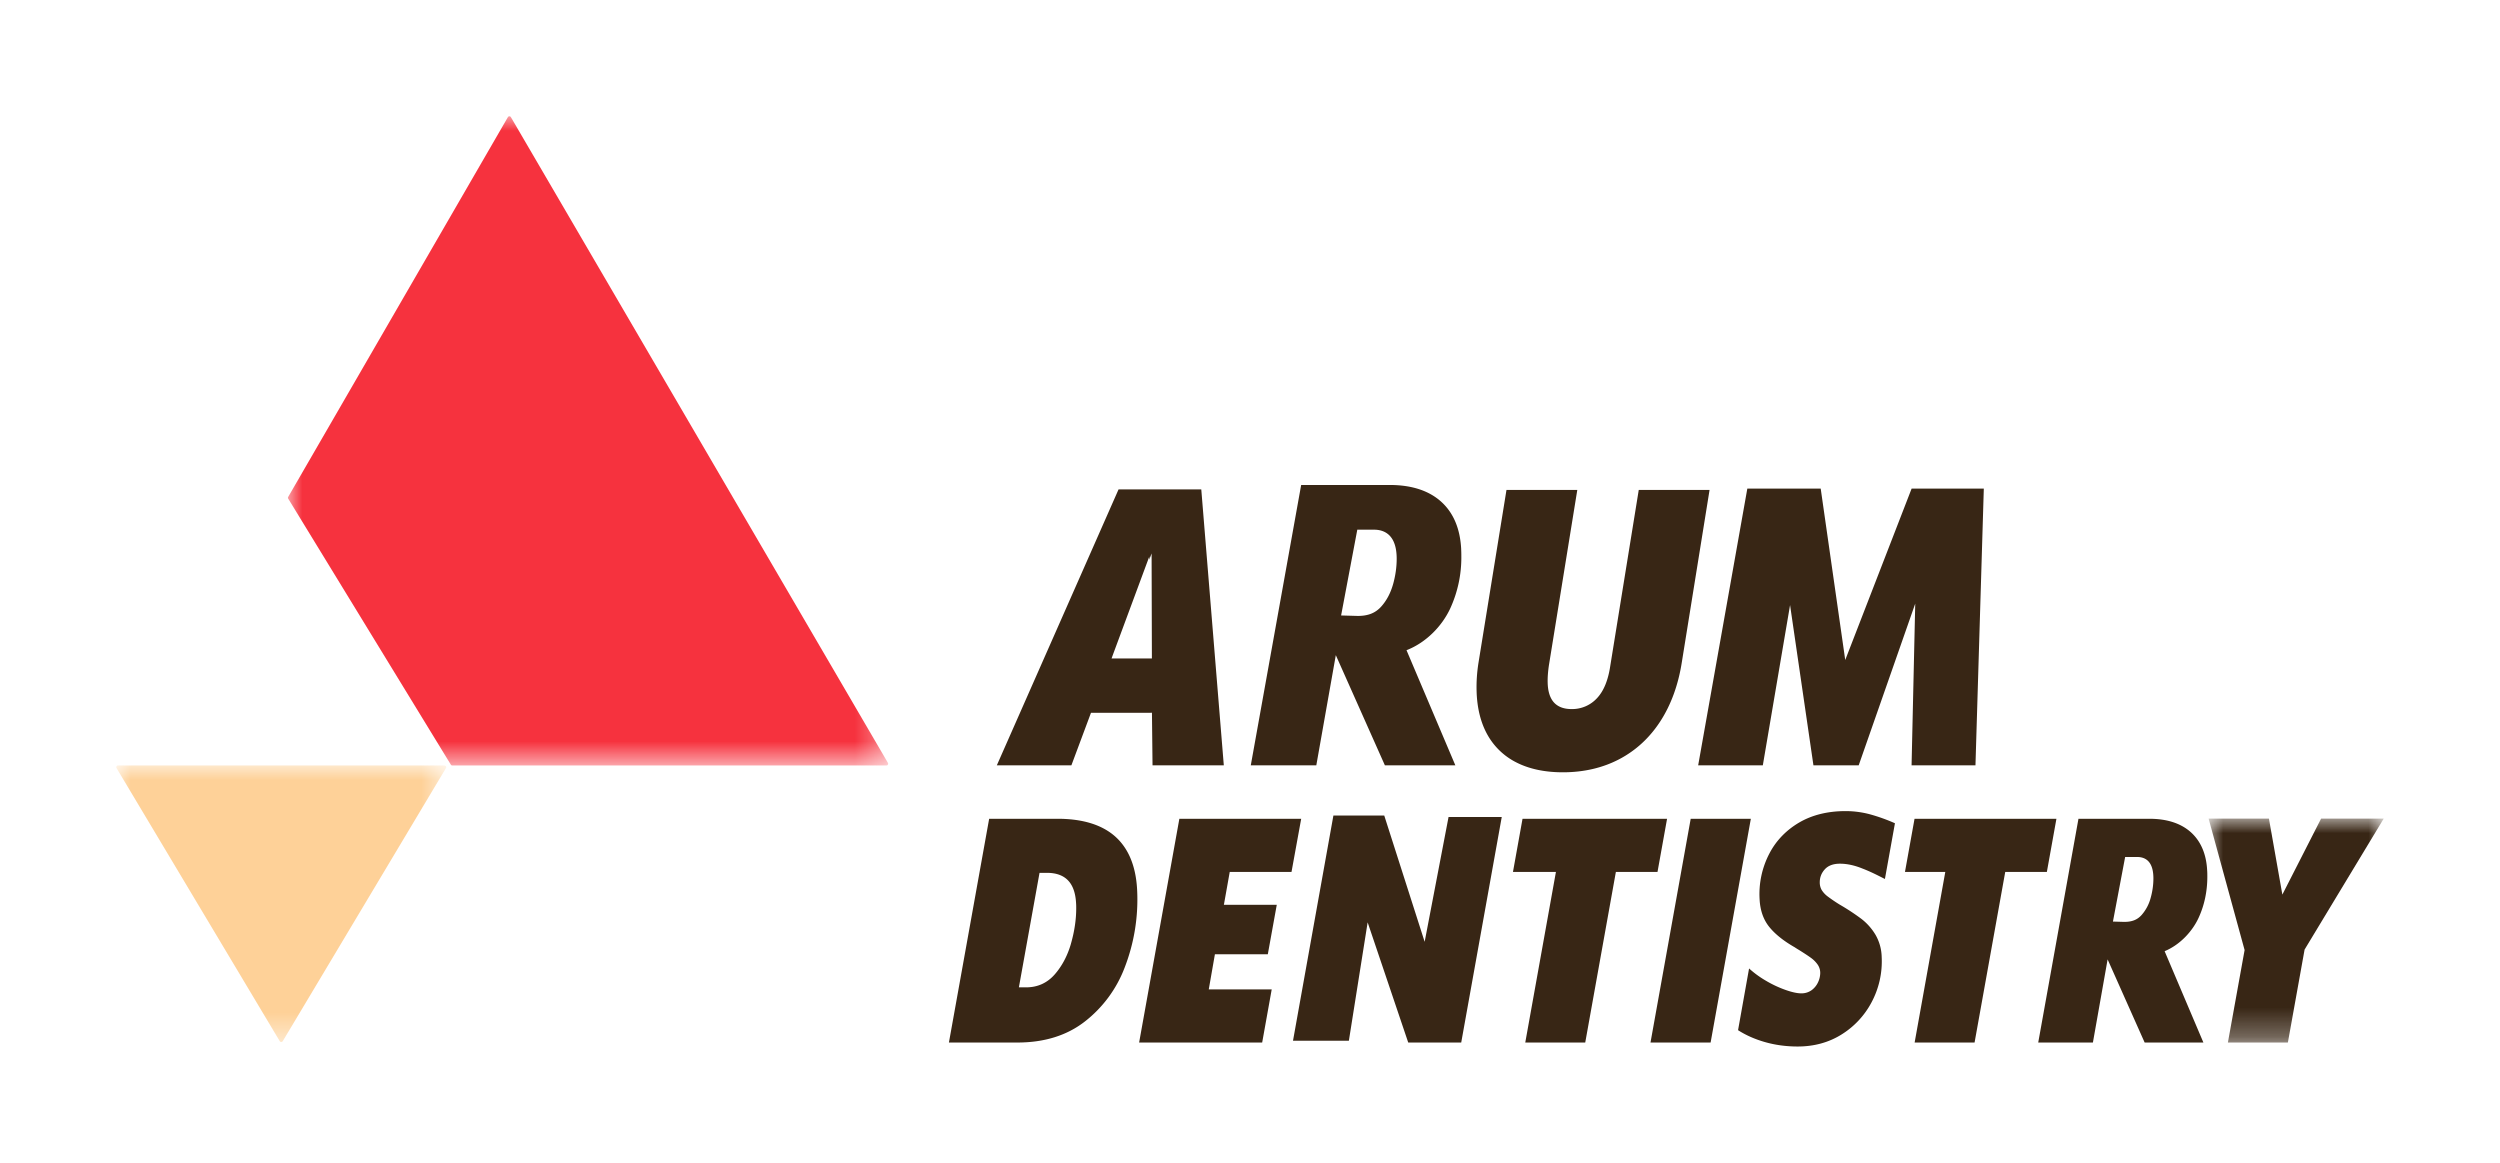 <svg width="86" height="40" viewBox="0 0 86 40" xmlns="http://www.w3.org/2000/svg" xmlns:xlink="http://www.w3.org/1999/xlink">
    <defs>
        <path id="ewrhjp8wza" d="M0 0h20.646v22.332H0z"/>
        <path id="zdw7x2ji9c" d="M0 0h11.35v9.514H0z"/>
        <path id="wuif8yynwe" d="M0 0h6.024v7.702H0z"/>
    </defs>
    <g fill="none" fill-rule="evenodd">
        <path d="M0 0h86v40H0z"/>
        <g transform="translate(9.906 4)">
            <mask id="prj9s3lhwb" fill="#fff">
                <use xlink:href="#ewrhjp8wza"/>
            </mask>
            <path d="M20.639 22.244 7.668.029a.06.06 0 0 0-.102 0L.008 13.093a.058.058 0 0 0 0 .06l5.594 9.15a.06.06 0 0 0 .05.03h14.935c.046 0 .074-.05.052-.09" fill="#F6323E" mask="url(#prj9s3lhwb)"/>
        </g>
        <g transform="translate(4 26.332)">
            <mask id="mws8eadb5d" fill="#fff">
                <use xlink:href="#zdw7x2ji9c"/>
            </mask>
            <path d="M11.29 0H.06a.059.059 0 0 0-.052.089l5.616 9.396a.06.06 0 0 0 .102 0L11.341.09a.059.059 0 0 0-.05-.089" fill="#FED198" mask="url(#mws8eadb5d)"/>
        </g>
        <path d="m64.781 30.207.06.03.345-1.917a6.163 6.163 0 0 0-.867-.31 3.24 3.24 0 0 0-.832-.108c-.612 0-1.148.132-1.593.392-.444.261-.787.614-1.018 1.05a3.008 3.008 0 0 0-.345 1.602c.02.373.13.687.327.934.198.248.494.486.881.707.035.024.084.055.153.096.174.109.308.197.399.263a.981.981 0 0 1 .232.23.504.504 0 0 1 .093.296.774.774 0 0 1-.076.32.699.699 0 0 1-.223.272.595.595 0 0 1-.36.107c-.13 0-.308-.038-.528-.115a3.835 3.835 0 0 1-.68-.318 3.425 3.425 0 0 1-.581-.423l-.379 2.123c.263.17.573.308.92.408.354.102.735.154 1.132.154.563 0 1.072-.14 1.51-.415a2.891 2.891 0 0 0 1.022-1.09 2.987 2.987 0 0 0 .357-1.574 1.597 1.597 0 0 0-.216-.77 1.963 1.963 0 0 0-.477-.538 7.565 7.565 0 0 0-.744-.49 5.278 5.278 0 0 1-.418-.283.82.82 0 0 1-.209-.224.52.52 0 0 1-.066-.266c0-.17.059-.321.176-.448.117-.127.291-.191.517-.191.249 0 .516.059.795.175h.002c.27.106.484.216.691.321M73.074 31.713l-.389-.011.42-2.222h.408c.374 0 .564.248.564.736 0 .223-.032.45-.096.678a1.452 1.452 0 0 1-.308.58c-.141.159-.321.24-.6.239zm2.723 4.15-1.334-3.142c.551-.23.96-.7 1.163-1.136.203-.436.306-.917.306-1.428 0-.09-.001-.157-.005-.2-.026-.568-.214-1.012-.556-1.323-.343-.31-.824-.468-1.43-.468h-2.442l-1.384 7.697h1.881l.506-2.86 1.274 2.86h2.02zM36.843 32.457c-.12.419-.31.778-.565 1.068-.258.292-.587.44-.98.44h-.248l.004-.024.706-3.915h.257c.317 0 .561.089.726.263.165.173.256.436.274.78.003.034.005.092.005.169 0 .392-.06.802-.18 1.22m1.521-3.682c-.456-.405-1.123-.61-1.984-.61h-2.352l-1.384 7.697h2.36c.922 0 1.701-.243 2.316-.723a4.271 4.271 0 0 0 1.367-1.85 6.478 6.478 0 0 0 .43-2.701c-.044-.798-.298-1.408-.753-1.813M42.106 31.101l.197-1.107h2.125l.333-1.828H40.57l-1.384 7.697h4.233l.328-1.828h-2.165l.004-.025.207-1.183h1.82l.308-1.701H42.1zM45.869 28.054l-1.39 7.748h1.922l.646-4.073 1.396 4.134h1.823l1.394-7.758h-1.83l-.822 4.293-1.39-4.344zM52.375 28.166l-.329 1.828h1.478l-1.055 5.87h2.063l1.054-5.87h1.432l.329-1.828zM58.845 35.863l1.384-7.697H58.16l-1.383 7.697zM65.86 28.166l-.329 1.828h1.387l-1.055 5.87h2.062l1.055-5.87h1.432l.329-1.828z" fill="#382615"/>
        <g transform="translate(75.976 28.16)">
            <mask id="r71ce7dp1f" fill="#fff">
                <use xlink:href="#wuif8yynwe"/>
            </mask>
            <path fill="#382615" mask="url(#r71ce7dp1f)" d="M2.075 0H0l1.238 4.52v.004L.664 7.702h2.063l.575-3.197L6.024 0H3.87L2.537 2.614z"/>
        </g>
        <path d="m38.238 22.65.037-.103 1.26-3.4v.107l.08-.216.01 3.613h-1.387zm.24-5.814-4.187 9.491h2.565l.674-1.807h2.016l.081-.002.02 1.81h2.452l-.775-9.492h-2.845zM47.921 20.1c-.085.3-.22.557-.404.763-.2.224-.45.325-.809.325h-.003l-.571-.016.557-2.951h.574c.356 0 .781.174.781 1 0 .289-.042.585-.125.88m2.344-1.205c-.034-.703-.264-1.253-.686-1.635-.423-.383-1.02-.578-1.772-.578H44.76l-1.733 9.644h2.254l.671-3.79 1.688 3.79h2.424l-1.68-3.96.06-.024c.61-.255 1.15-.783 1.443-1.41a4.2 4.2 0 0 0 .383-1.787c0-.111-.002-.196-.006-.25M54.938 24.016a1.16 1.16 0 0 1-.878.376c-.268 0-.473-.079-.61-.234-.132-.15-.203-.376-.21-.674-.005-.174.01-.376.043-.6l.976-6.03h-2.436l-.965 5.957c-.05.319-.072.643-.063.963.016.587.143 1.095.379 1.512a2.34 2.34 0 0 0 1.006.95c.438.22.97.331 1.583.331.719 0 1.373-.152 1.944-.453.57-.3 1.044-.738 1.41-1.304.368-.569.617-1.253.739-2.036l.953-5.92h-2.436l-.982 6.067c-.073.485-.225.853-.453 1.095M65.76 16.807l-2.284 5.897-.844-5.897h-2.524l-1.691 9.52h2.224l.937-5.513.804 5.513h1.557l1.945-5.563-.126 5.563h2.198l.287-9.52z" fill="#382615"/>
    </g>
</svg>
